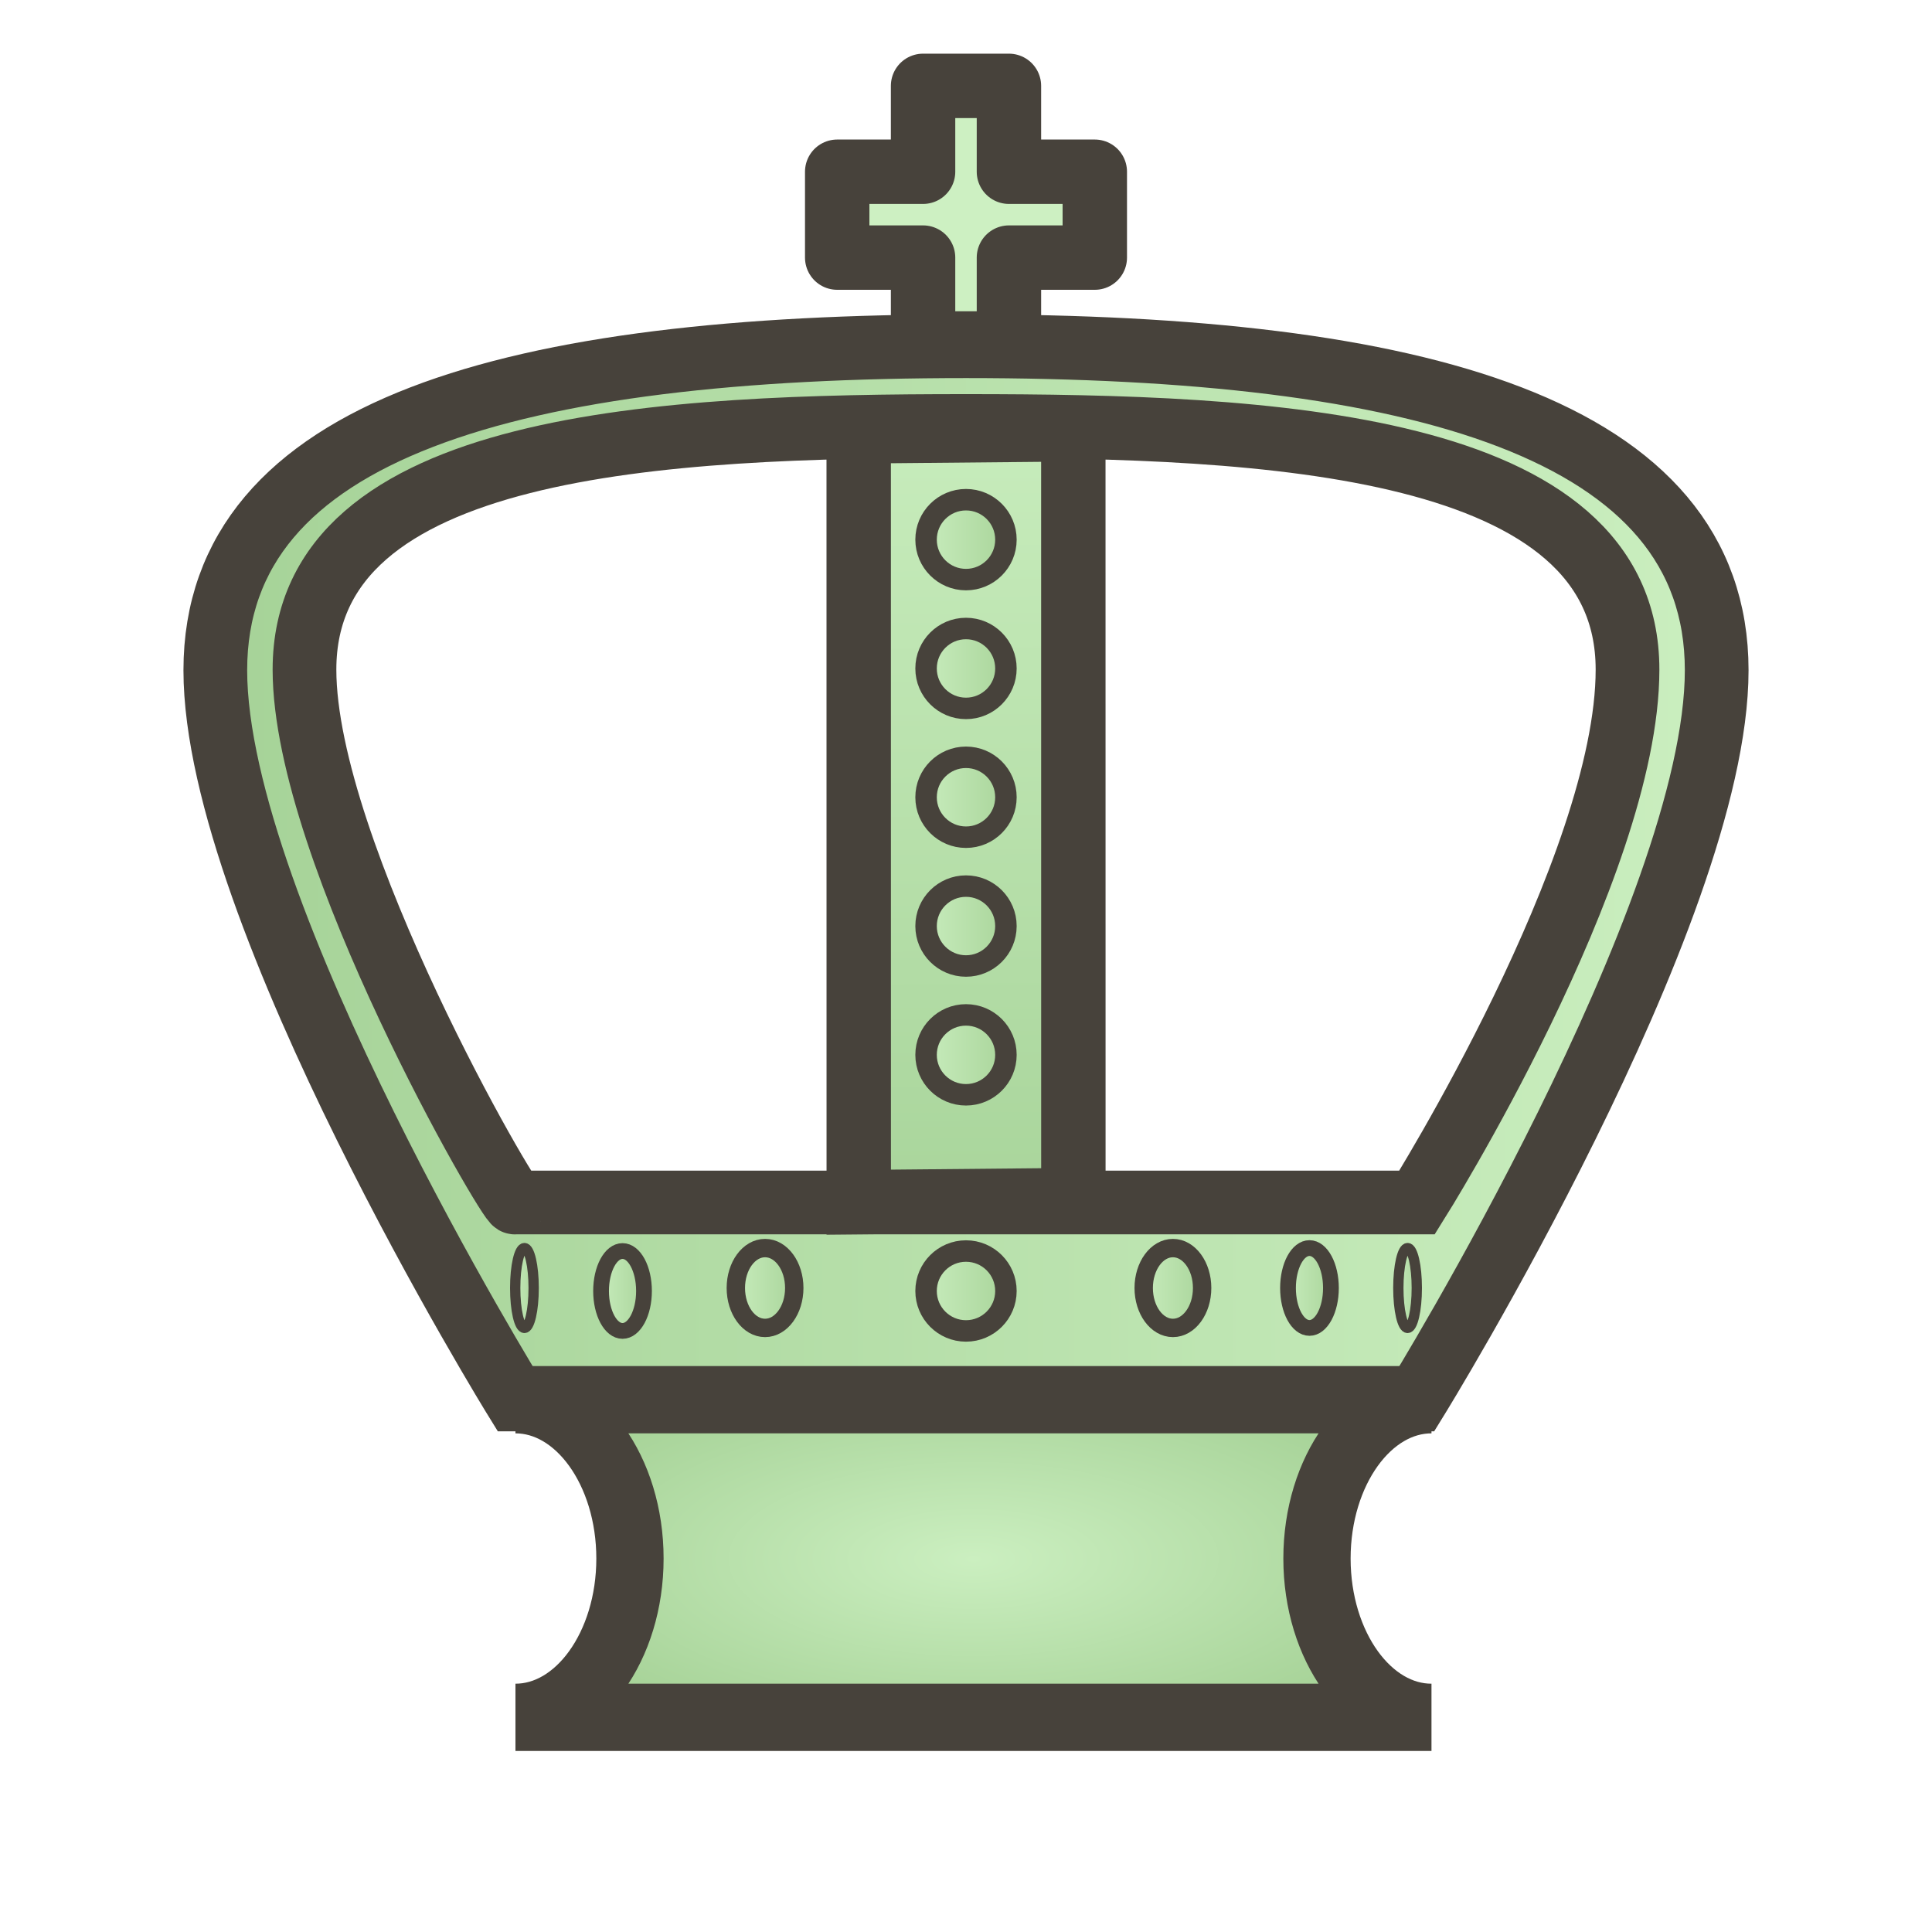 <?xml version="1.0" encoding="UTF-8" standalone="no"?>
<!-- Created with Inkscape (http://www.inkscape.org/) -->
<svg
   xmlns:svg="http://www.w3.org/2000/svg"
   xmlns="http://www.w3.org/2000/svg"
   xmlns:xlink="http://www.w3.org/1999/xlink"
   version="1.0"
   width="45"
   height="45"
   id="svg3128">
  <defs
     id="defs3130">
    <linearGradient
       x1="8.39"
       y1="38.75"
       x2="36.61"
       y2="38.75"
       id="linearGradient4232"
       gradientUnits="userSpaceOnUse">
      <stop
         id="stop4234"
         style="stop-color:#cbefc0;stop-opacity:1"
         offset="0" />
      <stop
         id="stop4236"
         style="stop-color:#a6d297;stop-opacity:1"
         offset="1" />
    </linearGradient>
    <linearGradient
       id="linearGradient5136">
      <stop
         id="stop5138"
         style="stop-color:#b4b4b4;stop-opacity:1"
         offset="0" />
      <stop
         id="stop5140"
         style="stop-color:#ffffff;stop-opacity:1"
         offset="1" />
    </linearGradient>
    <linearGradient
       x1="8.39"
       y1="38.75"
       x2="36.61"
       y2="38.75"
       id="linearGradient4427"
       xlink:href="#SVGID_1_"
       gradientUnits="userSpaceOnUse"
       gradientTransform="matrix(1.25,0,0,1.25,-5.625,-10)" />
    <linearGradient
       x1="8.39"
       y1="38.75"
       x2="36.61"
       y2="38.75"
       id="SVGID_1_"
       gradientUnits="userSpaceOnUse">
      <stop
         id="stop6"
         style="stop-color:#ffffff;stop-opacity:1"
         offset="0" />
      <stop
         id="stop8"
         style="stop-color:#b1b3b6;stop-opacity:1"
         offset="1" />
    </linearGradient>
    <linearGradient
       x1="19.112"
       y1="19"
       x2="26.04"
       y2="19"
       id="linearGradient5142"
       xlink:href="#linearGradient5136"
       gradientUnits="userSpaceOnUse"
       gradientTransform="matrix(3.295,0,0,0.278,-93.606,17.223)" />
    <radialGradient
       cx="22.674"
       cy="35.99"
       r="11.418"
       fx="22.674"
       fy="35.99"
       id="radialGradient5150"
       xlink:href="#SVGID_1_"
       gradientUnits="userSpaceOnUse"
       gradientTransform="matrix(1,0,0,0.396,0,22.061)" />
    <linearGradient
       x1="21.539"
       y1="12.426"
       x2="23.6"
       y2="12.426"
       id="linearGradient5162"
       xlink:href="#SVGID_1_"
       gradientUnits="userSpaceOnUse" />
    <linearGradient
       x1="21.539"
       y1="12.426"
       x2="23.6"
       y2="12.426"
       id="linearGradient5162-7"
       xlink:href="#SVGID_1_-7"
       gradientUnits="userSpaceOnUse" />
    <linearGradient
       x1="8.39"
       y1="38.75"
       x2="36.61"
       y2="38.75"
       id="SVGID_1_-7"
       gradientUnits="userSpaceOnUse">
      <stop
         id="stop6-6"
         style="stop-color:#ffffff;stop-opacity:1"
         offset="0" />
      <stop
         id="stop8-2"
         style="stop-color:#b1b3b6;stop-opacity:1"
         offset="1" />
    </linearGradient>
    <linearGradient
       x1="21.539"
       y1="12.426"
       x2="23.6"
       y2="12.426"
       id="linearGradient5181"
       xlink:href="#SVGID_1_-7"
       gradientUnits="userSpaceOnUse" />
    <linearGradient
       x1="21.539"
       y1="12.426"
       x2="23.6"
       y2="12.426"
       id="linearGradient5162-9"
       xlink:href="#SVGID_1_-6"
       gradientUnits="userSpaceOnUse" />
    <linearGradient
       x1="8.39"
       y1="38.75"
       x2="36.61"
       y2="38.75"
       id="SVGID_1_-6"
       gradientUnits="userSpaceOnUse">
      <stop
         id="stop6-68"
         style="stop-color:#ffffff;stop-opacity:1"
         offset="0" />
      <stop
         id="stop8-9"
         style="stop-color:#b1b3b6;stop-opacity:1"
         offset="1" />
    </linearGradient>
    <linearGradient
       x1="21.539"
       y1="12.426"
       x2="23.6"
       y2="12.426"
       id="linearGradient5181-9"
       xlink:href="#SVGID_1_-6"
       gradientUnits="userSpaceOnUse" />
    <linearGradient
       x1="21.539"
       y1="12.426"
       x2="23.6"
       y2="12.426"
       id="linearGradient5162-73"
       xlink:href="#SVGID_1_-1"
       gradientUnits="userSpaceOnUse" />
    <linearGradient
       x1="8.39"
       y1="38.75"
       x2="36.61"
       y2="38.75"
       id="SVGID_1_-1"
       gradientUnits="userSpaceOnUse">
      <stop
         id="stop6-9"
         style="stop-color:#ffffff;stop-opacity:1"
         offset="0" />
      <stop
         id="stop8-6"
         style="stop-color:#b1b3b6;stop-opacity:1"
         offset="1" />
    </linearGradient>
    <linearGradient
       x1="21.539"
       y1="12.426"
       x2="23.6"
       y2="12.426"
       id="linearGradient5181-7"
       xlink:href="#SVGID_1_-1"
       gradientUnits="userSpaceOnUse" />
    <linearGradient
       x1="21.539"
       y1="12.426"
       x2="23.6"
       y2="12.426"
       id="linearGradient5162-0"
       xlink:href="#SVGID_1_-64"
       gradientUnits="userSpaceOnUse" />
    <linearGradient
       x1="8.39"
       y1="38.75"
       x2="36.61"
       y2="38.75"
       id="SVGID_1_-64"
       gradientUnits="userSpaceOnUse">
      <stop
         id="stop6-4"
         style="stop-color:#ffffff;stop-opacity:1"
         offset="0" />
      <stop
         id="stop8-8"
         style="stop-color:#b1b3b6;stop-opacity:1"
         offset="1" />
    </linearGradient>
    <linearGradient
       x1="21.539"
       y1="12.426"
       x2="23.6"
       y2="12.426"
       id="linearGradient5181-1"
       xlink:href="#SVGID_1_-64"
       gradientUnits="userSpaceOnUse" />
    <linearGradient
       x1="21.539"
       y1="12.426"
       x2="23.6"
       y2="12.426"
       id="linearGradient5162-3"
       xlink:href="#SVGID_1_-68"
       gradientUnits="userSpaceOnUse" />
    <linearGradient
       x1="8.39"
       y1="38.75"
       x2="36.61"
       y2="38.75"
       id="SVGID_1_-68"
       gradientUnits="userSpaceOnUse">
      <stop
         id="stop6-7"
         style="stop-color:#ffffff;stop-opacity:1"
         offset="0" />
      <stop
         id="stop8-28"
         style="stop-color:#b1b3b6;stop-opacity:1"
         offset="1" />
    </linearGradient>
    <linearGradient
       x1="21.539"
       y1="12.426"
       x2="23.6"
       y2="12.426"
       id="linearGradient5181-3"
       xlink:href="#SVGID_1_-68"
       gradientUnits="userSpaceOnUse" />
    <linearGradient
       x1="21.539"
       y1="12.426"
       x2="23.6"
       y2="12.426"
       id="linearGradient5162-5"
       xlink:href="#SVGID_1_-61"
       gradientUnits="userSpaceOnUse" />
    <linearGradient
       x1="8.39"
       y1="38.75"
       x2="36.61"
       y2="38.75"
       id="SVGID_1_-61"
       gradientUnits="userSpaceOnUse">
      <stop
         id="stop6-42"
         style="stop-color:#ffffff;stop-opacity:1"
         offset="0" />
      <stop
         id="stop8-5"
         style="stop-color:#b1b3b6;stop-opacity:1"
         offset="1" />
    </linearGradient>
    <linearGradient
       x1="21.539"
       y1="12.426"
       x2="23.6"
       y2="12.426"
       id="linearGradient5181-4"
       xlink:href="#SVGID_1_-61"
       gradientUnits="userSpaceOnUse" />
    <linearGradient
       x1="21.539"
       y1="12.426"
       x2="23.6"
       y2="12.426"
       id="linearGradient5162-51"
       xlink:href="#SVGID_1_-60"
       gradientUnits="userSpaceOnUse" />
    <linearGradient
       x1="8.39"
       y1="38.75"
       x2="36.61"
       y2="38.75"
       id="SVGID_1_-60"
       gradientUnits="userSpaceOnUse">
      <stop
         id="stop6-96"
         style="stop-color:#a5d297;stop-opacity:1"
         offset="0" />
      <stop
         id="stop8-4"
         style="stop-color:#cbefc0;stop-opacity:1"
         offset="1" />
    </linearGradient>
    <linearGradient
       x1="21.539"
       y1="12.426"
       x2="23.6"
       y2="12.426"
       id="linearGradient5181-8"
       xlink:href="#SVGID_1_-60"
       gradientUnits="userSpaceOnUse" />
    <linearGradient
       x1="21.539"
       y1="12.426"
       x2="23.6"
       y2="12.426"
       id="linearGradient5162-6"
       xlink:href="#SVGID_1_-2"
       gradientUnits="userSpaceOnUse" />
    <linearGradient
       x1="8.39"
       y1="38.75"
       x2="36.61"
       y2="38.75"
       id="SVGID_1_-2"
       gradientUnits="userSpaceOnUse">
      <stop
         id="stop6-78"
         style="stop-color:#ffffff;stop-opacity:1"
         offset="0" />
      <stop
         id="stop8-47"
         style="stop-color:#b1b3b6;stop-opacity:1"
         offset="1" />
    </linearGradient>
    <linearGradient
       x1="21.539"
       y1="12.426"
       x2="23.6"
       y2="12.426"
       id="linearGradient5181-32"
       xlink:href="#SVGID_1_-2"
       gradientUnits="userSpaceOnUse" />
    <linearGradient
       x1="4.273"
       y1="20.33"
       x2="40.727"
       y2="20.33"
       id="linearGradient5341"
       xlink:href="#SVGID_1_-60"
       gradientUnits="userSpaceOnUse" />
    <linearGradient
       x1="21.539"
       y1="12.426"
       x2="23.6"
       y2="12.426"
       id="linearGradient5181-8-6"
       xlink:href="#SVGID_1_-60-3"
       gradientUnits="userSpaceOnUse" />
    <linearGradient
       x1="8.39"
       y1="38.75"
       x2="36.61"
       y2="38.75"
       id="SVGID_1_-60-3"
       gradientUnits="userSpaceOnUse">
      <stop
         id="stop6-96-4"
         style="stop-color:#b4b4b4;stop-opacity:1"
         offset="0" />
      <stop
         id="stop8-4-4"
         style="stop-color:#ffffff;stop-opacity:1"
         offset="1" />
    </linearGradient>
    <linearGradient
       x1="21.539"
       y1="12.426"
       x2="23.6"
       y2="12.426"
       id="linearGradient5360"
       xlink:href="#SVGID_1_-60-3"
       gradientUnits="userSpaceOnUse" />
    <linearGradient
       x1="21.539"
       y1="12.426"
       x2="23.6"
       y2="12.426"
       id="linearGradient5181-32-8"
       xlink:href="#SVGID_1_-2-9"
       gradientUnits="userSpaceOnUse" />
    <linearGradient
       x1="8.39"
       y1="38.75"
       x2="36.61"
       y2="38.75"
       id="SVGID_1_-2-9"
       gradientUnits="userSpaceOnUse">
      <stop
         id="stop6-78-8"
         style="stop-color:#ffffff;stop-opacity:1"
         offset="0" />
      <stop
         id="stop8-47-7"
         style="stop-color:#b1b3b6;stop-opacity:1"
         offset="1" />
    </linearGradient>
    <linearGradient
       x1="21.539"
       y1="12.426"
       x2="23.6"
       y2="12.426"
       id="linearGradient5398"
       xlink:href="#SVGID_1_-2-9"
       gradientUnits="userSpaceOnUse" />
    <linearGradient
       x1="21.539"
       y1="12.426"
       x2="23.6"
       y2="12.426"
       id="linearGradient5181-3-7"
       xlink:href="#SVGID_1_-68-5"
       gradientUnits="userSpaceOnUse" />
    <linearGradient
       x1="8.39"
       y1="38.75"
       x2="36.61"
       y2="38.75"
       id="SVGID_1_-68-5"
       gradientUnits="userSpaceOnUse">
      <stop
         id="stop6-7-7"
         style="stop-color:#ffffff;stop-opacity:1"
         offset="0" />
      <stop
         id="stop8-28-3"
         style="stop-color:#b1b3b6;stop-opacity:1"
         offset="1" />
    </linearGradient>
    <linearGradient
       x1="21.539"
       y1="12.426"
       x2="23.6"
       y2="12.426"
       id="linearGradient5436"
       xlink:href="#SVGID_1_-68-5"
       gradientUnits="userSpaceOnUse" />
    <radialGradient
       cx="22.674"
       cy="35.99"
       r="11.418"
       fx="22.674"
       fy="35.99"
       id="radialGradient4194"
       xlink:href="#linearGradient4232"
       gradientUnits="userSpaceOnUse"
       gradientTransform="matrix(1,0,0,0.396,0,22.061)" />
    <linearGradient
       x1="19.112"
       y1="19"
       x2="26.04"
       y2="19"
       id="linearGradient4197"
       xlink:href="#SVGID_1_-60"
       gradientUnits="userSpaceOnUse"
       gradientTransform="matrix(3.295,0,0,0.278,-93.606,17.223)" />
    <linearGradient
       x1="4.273"
       y1="20.33"
       x2="40.727"
       y2="20.33"
       id="linearGradient4200"
       xlink:href="#SVGID_1_-60"
       gradientUnits="userSpaceOnUse" />
    <linearGradient
       x1="11.88"
       y1="30"
       x2="12.551"
       y2="30"
       id="linearGradient4262"
       xlink:href="#linearGradient4232"
       gradientUnits="userSpaceOnUse" />
    <linearGradient
       x1="13.817"
       y1="30.07"
       x2="15.183"
       y2="30.07"
       id="linearGradient4264"
       xlink:href="#linearGradient4232"
       gradientUnits="userSpaceOnUse" />
    <linearGradient
       x1="16.926"
       y1="30"
       x2="18.714"
       y2="30"
       id="linearGradient4266"
       xlink:href="#linearGradient4232"
       gradientUnits="userSpaceOnUse" />
    <linearGradient
       x1="21.32"
       y1="30.07"
       x2="23.68"
       y2="30.07"
       id="linearGradient4268"
       xlink:href="#linearGradient4232"
       gradientUnits="userSpaceOnUse" />
    <linearGradient
       x1="26.426"
       y1="30"
       x2="28.214"
       y2="30"
       id="linearGradient4270"
       xlink:href="#linearGradient4232"
       gradientUnits="userSpaceOnUse" />
    <linearGradient
       x1="29.817"
       y1="30"
       x2="31.183"
       y2="30"
       id="linearGradient4272"
       xlink:href="#linearGradient4232"
       gradientUnits="userSpaceOnUse" />
    <linearGradient
       x1="32.449"
       y1="30"
       x2="33.12"
       y2="30"
       id="linearGradient4274"
       xlink:href="#linearGradient4232"
       gradientUnits="userSpaceOnUse" />
    <linearGradient
       x1="21.32"
       y1="24.57"
       x2="23.68"
       y2="24.57"
       id="linearGradient4276"
       xlink:href="#linearGradient4232"
       gradientUnits="userSpaceOnUse" />
    <linearGradient
       x1="21.32"
       y1="21.57"
       x2="23.68"
       y2="21.57"
       id="linearGradient4278"
       xlink:href="#linearGradient4232"
       gradientUnits="userSpaceOnUse" />
    <linearGradient
       x1="21.32"
       y1="18.57"
       x2="23.68"
       y2="18.57"
       id="linearGradient4280"
       xlink:href="#linearGradient4232"
       gradientUnits="userSpaceOnUse" />
    <linearGradient
       x1="21.32"
       y1="15.57"
       x2="23.68"
       y2="15.57"
       id="linearGradient4282"
       xlink:href="#linearGradient4232"
       gradientUnits="userSpaceOnUse" />
    <linearGradient
       x1="21.32"
       y1="12.57"
       x2="23.68"
       y2="12.57"
       id="linearGradient4284"
       xlink:href="#linearGradient4232"
       gradientUnits="userSpaceOnUse" />
  </defs>
  <path
     d="M 11.994,28.008 L 33.006,28.008 C 33.006,28.008 37.908,20.206 37.908,15.596 C 37.908,10.277 29.504,9.922 22.5,9.922 C 15.496,9.922 7.092,10.277 7.092,15.596 C 7.092,19.852 11.908,28.125 11.994,28.008 L 11.994,28.008 z M 12.009,32.596 C 12.009,32.596 5.015,21.274 5.015,15.612 C 5.015,9.951 12.009,8.064 22.5,8.064 C 32.991,8.064 39.985,9.951 39.985,15.612 C 39.985,21.274 32.991,32.596 32.991,32.596 L 12.009,32.596 L 12.009,32.596 z"
     id="path5053"
     style="fill:url(#linearGradient4200);fill-opacity:1;stroke:#47423b;stroke-width:1.484;stroke-linecap:butt;stroke-linejoin:miter;stroke-miterlimit:4;stroke-dasharray:none;stroke-opacity:1" />
  <rect
     width="17.953"
     height="4.999"
     x="-28.188"
     y="20"
     transform="matrix(-6.682406e-5,-1,1,-9.4084704e-3,0,0)"
     id="rect5065"
     style="fill:url(#linearGradient4197);fill-opacity:1;fill-rule:evenodd;stroke:#47423b;stroke-width:1.5;stroke-linecap:butt;stroke-linejoin:miter;stroke-miterlimit:4;stroke-dasharray:none;stroke-opacity:1" />
  <path
     d="M 12.006,32.602 C 13.479,32.602 14.673,34.258 14.673,36.301 C 14.673,38.344 13.479,40 12.006,40 L 33.342,40 C 31.869,40 30.675,38.344 30.675,36.301 C 30.675,34.258 31.869,32.602 33.342,32.602 L 12.006,32.602 L 12.006,32.602 z"
     id="path5090"
     style="fill:url(#radialGradient4194);fill-opacity:1;fill-rule:evenodd;stroke:#47423b;stroke-width:1.567;stroke-linecap:butt;stroke-linejoin:miter;stroke-miterlimit:4;stroke-dasharray:none;stroke-opacity:1" />
  <path
     d="M 21.5,8 L 23.5,8 L 23.5,6 L 25.5,6 L 25.5,4 L 23.5,4 L 23.5,2 L 21.5,2 L 21.5,4 L 19.5,4 L 19.5,6 L 21.5,6 L 21.5,8 z"
     id="path5092"
     style="fill:#cdf0c2;fill-opacity:1;stroke:#47423b;stroke-width:1.5;stroke-linecap:butt;stroke-linejoin:round;stroke-miterlimit:4;stroke-dasharray:none;stroke-opacity:1" />
  <path
     d="M 23.43,12.57 C 23.43,13.083 23.014,13.5 22.5,13.5 C 21.986,13.5 21.57,13.083 21.57,12.57 C 21.57,12.056 21.986,11.639 22.5,11.639 C 23.014,11.639 23.43,12.056 23.43,12.57 L 23.43,12.57 z"
     id="path5154"
     style="fill:url(#linearGradient4284);fill-opacity:1;stroke:#47423b;stroke-width:0.5;stroke-linecap:round;stroke-linejoin:round;stroke-miterlimit:4;stroke-dasharray:none;stroke-opacity:1" />
  <path
     d="M 23.43,15.57 C 23.43,16.083 23.014,16.5 22.5,16.5 C 21.986,16.5 21.57,16.083 21.57,15.57 C 21.57,15.056 21.986,14.639 22.5,14.639 C 23.014,14.639 23.43,15.056 23.43,15.57 L 23.43,15.57 z"
     id="path5154-8"
     style="fill:url(#linearGradient4282);fill-opacity:1;stroke:#47423b;stroke-width:0.5;stroke-linecap:round;stroke-linejoin:round;stroke-miterlimit:4;stroke-dasharray:none;stroke-opacity:1" />
  <path
     d="M 23.43,18.57 C 23.43,19.083 23.014,19.5 22.5,19.5 C 21.986,19.5 21.57,19.083 21.57,18.57 C 21.57,18.056 21.986,17.639 22.5,17.639 C 23.014,17.639 23.43,18.056 23.43,18.57 L 23.43,18.57 z"
     id="path5154-5"
     style="fill:url(#linearGradient4280);fill-opacity:1;stroke:#47423b;stroke-width:0.5;stroke-linecap:round;stroke-linejoin:round;stroke-miterlimit:4;stroke-dasharray:none;stroke-opacity:1" />
  <path
     d="M 23.43,21.57 C 23.43,22.083 23.014,22.5 22.5,22.5 C 21.986,22.5 21.57,22.083 21.57,21.57 C 21.57,21.056 21.986,20.639 22.5,20.639 C 23.014,20.639 23.43,21.056 23.43,21.57 L 23.43,21.57 z"
     id="path5154-4"
     style="fill:url(#linearGradient4278);fill-opacity:1;stroke:#47423b;stroke-width:0.5;stroke-linecap:round;stroke-linejoin:round;stroke-miterlimit:4;stroke-dasharray:none;stroke-opacity:1" />
  <path
     d="M 23.43,24.57 C 23.43,25.083 23.014,25.5 22.5,25.5 C 21.986,25.5 21.57,25.083 21.57,24.57 C 21.57,24.056 21.986,23.639 22.5,23.639 C 23.014,23.639 23.43,24.056 23.43,24.57 L 23.43,24.57 z"
     id="path5154-46"
     style="fill:url(#linearGradient4276);fill-opacity:1;stroke:#47423b;stroke-width:0.5;stroke-linecap:round;stroke-linejoin:round;stroke-miterlimit:4;stroke-dasharray:none;stroke-opacity:1" />
  <path
     d="M 33,30 C 33,30.514 32.904,30.93 32.785,30.93 C 32.666,30.93 32.57,30.514 32.57,30 C 32.57,29.486 32.666,29.07 32.785,29.07 C 32.904,29.07 33,29.486 33,30 L 33,30 z"
     id="path5154-82"
     style="fill:url(#linearGradient4274);fill-opacity:1;stroke:#47423b;stroke-width:0.24;stroke-linecap:round;stroke-linejoin:round;stroke-miterlimit:4;stroke-dasharray:none;stroke-opacity:1" />
  <path
     d="M 23.43,30.07 C 23.43,30.583 23.014,31 22.5,31 C 21.986,31 21.57,30.583 21.57,30.07 C 21.57,29.556 21.986,29.139 22.5,29.139 C 23.014,29.139 23.43,29.556 23.43,30.07 L 23.43,30.07 z"
     id="path5154-80"
     style="fill:url(#linearGradient4268);fill-opacity:1;stroke:#47423b;stroke-width:0.5;stroke-linecap:round;stroke-linejoin:round;stroke-miterlimit:4;stroke-dasharray:none;stroke-opacity:1" />
  <path
     d="M 28,30 C 28,30.514 27.695,30.93 27.32,30.93 C 26.944,30.93 26.639,30.514 26.639,30 C 26.639,29.486 26.944,29.07 27.32,29.07 C 27.695,29.07 28,29.486 28,30 L 28,30 z"
     id="path5154-2"
     style="fill:url(#linearGradient4270);fill-opacity:1;stroke:#47423b;stroke-width:0.428;stroke-linecap:round;stroke-linejoin:round;stroke-miterlimit:4;stroke-dasharray:none;stroke-opacity:1" />
  <path
     d="M 31,30 C 31,30.514 30.776,30.93 30.5,30.93 C 30.224,30.93 30,30.514 30,30 C 30,29.486 30.224,29.07 30.5,29.07 C 30.776,29.07 31,29.486 31,30 L 31,30 z"
     id="path5154-0"
     style="fill:url(#linearGradient4272);fill-opacity:1;stroke:#47423b;stroke-width:0.367;stroke-linecap:round;stroke-linejoin:round;stroke-miterlimit:4;stroke-dasharray:none;stroke-opacity:1" />
  <path
     d="M 18.5,30 C 18.5,30.514 18.195,30.93 17.82,30.93 C 17.444,30.93 17.139,30.514 17.139,30 C 17.139,29.486 17.444,29.07 17.82,29.07 C 18.195,29.07 18.5,29.486 18.5,30 L 18.5,30 z"
     id="path5154-2-8"
     style="fill:url(#linearGradient4266);fill-opacity:1;stroke:#47423b;stroke-width:0.428;stroke-linecap:round;stroke-linejoin:round;stroke-miterlimit:4;stroke-dasharray:none;stroke-opacity:1" />
  <path
     d="M 15,30.07 C 15,30.583 14.776,31 14.5,31 C 14.224,31 14,30.583 14,30.07 C 14,29.556 14.224,29.139 14.5,29.139 C 14.776,29.139 15,29.556 15,30.07 L 15,30.07 z"
     id="path5154-0-2"
     style="fill:url(#linearGradient4264);fill-opacity:1;stroke:#47423b;stroke-width:0.367;stroke-linecap:round;stroke-linejoin:round;stroke-miterlimit:4;stroke-dasharray:none;stroke-opacity:1" />
  <path
     d="M 12.43,30 C 12.43,30.514 12.334,30.93 12.215,30.93 C 12.096,30.93 12,30.514 12,30 C 12,29.486 12.096,29.07 12.215,29.07 C 12.334,29.07 12.43,29.486 12.43,30 L 12.43,30 z"
     id="path5154-82-8"
     style="fill:url(#linearGradient4262);fill-opacity:1;stroke:#47423b;stroke-width:0.24;stroke-linecap:round;stroke-linejoin:round;stroke-miterlimit:4;stroke-dasharray:none;stroke-opacity:1" />
</svg>
